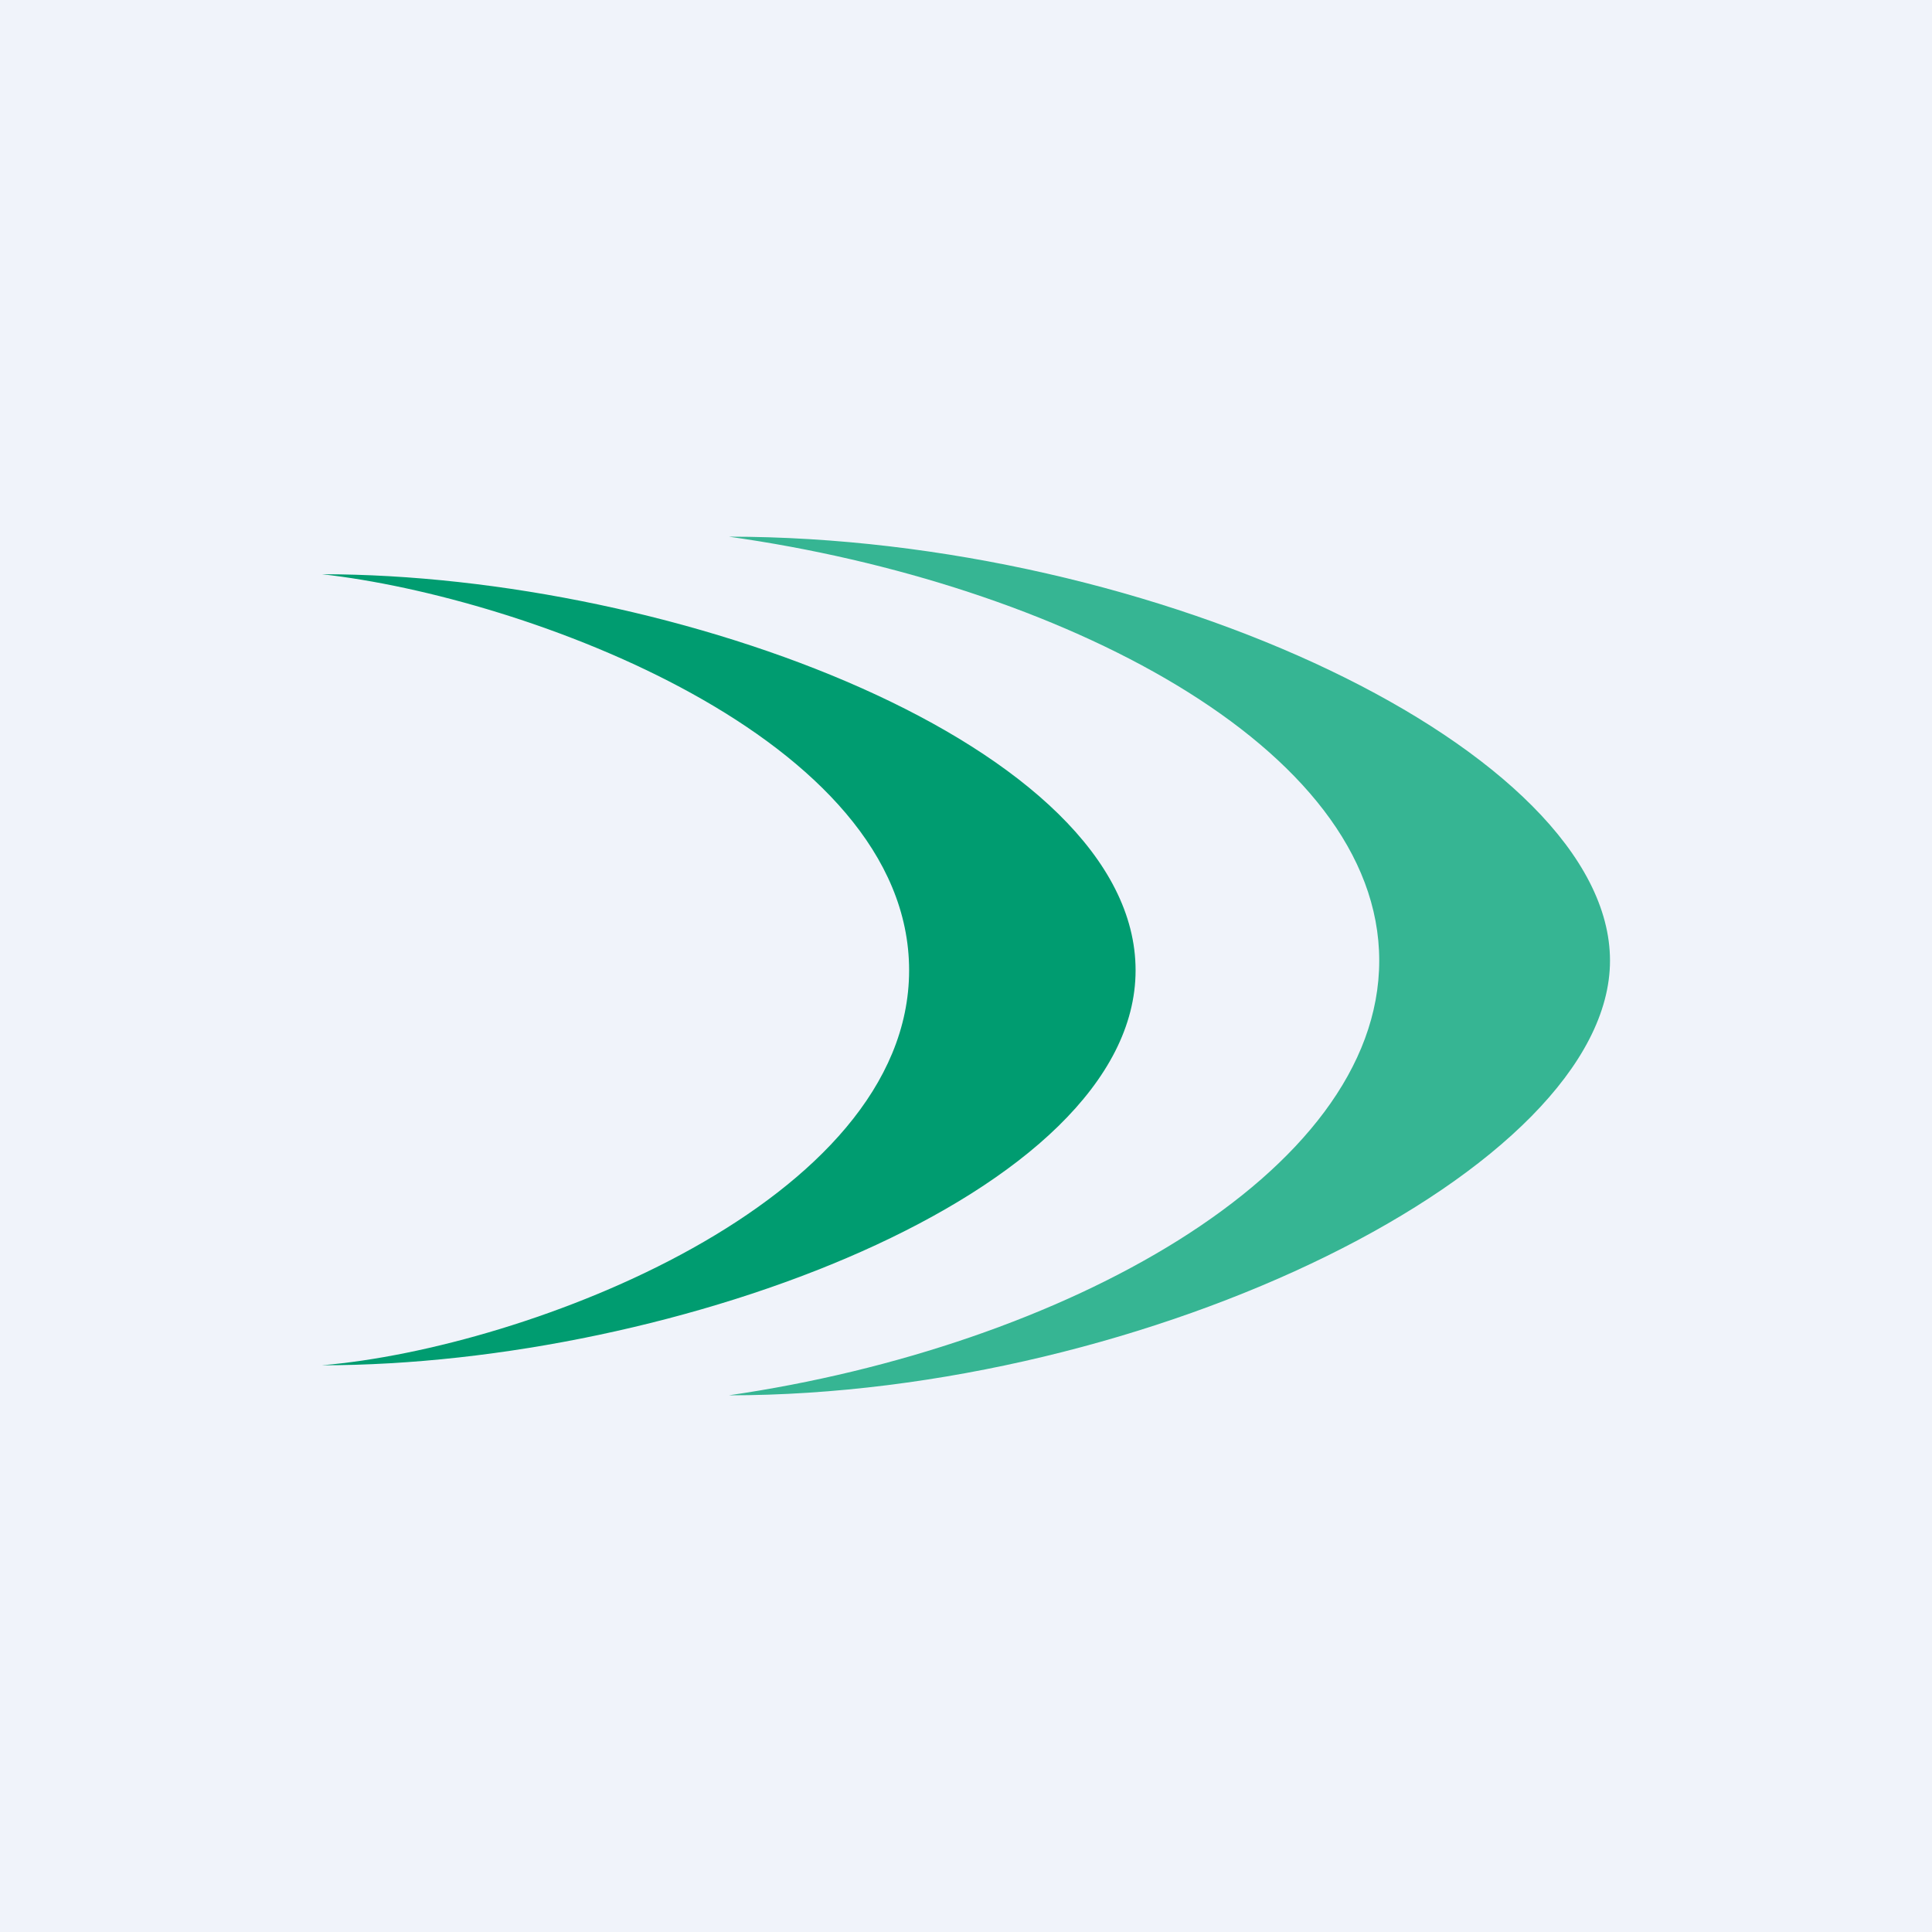 <!-- by TradingView --><svg width="18" height="18" viewBox="0 0 18 18" xmlns="http://www.w3.org/2000/svg"><path fill="#F0F3FA" d="M0 0h18v18H0z"/><path d="M15 8.95C15 10.89 10.7 13 6.79 13c3.1-.45 6.06-2.06 6.06-4.05 0-2-3-3.52-6.06-3.95C10.77 5 15 7 15 8.95Z" fill="#36B593"/><path d="M10.58 9.04c0 2.08-4.28 3.68-7.58 3.68 1.91-.16 5.47-1.52 5.47-3.68 0-2.17-3.58-3.48-5.47-3.69 3.3 0 7.58 1.6 7.58 3.69Z" fill="#009C70"/></svg>